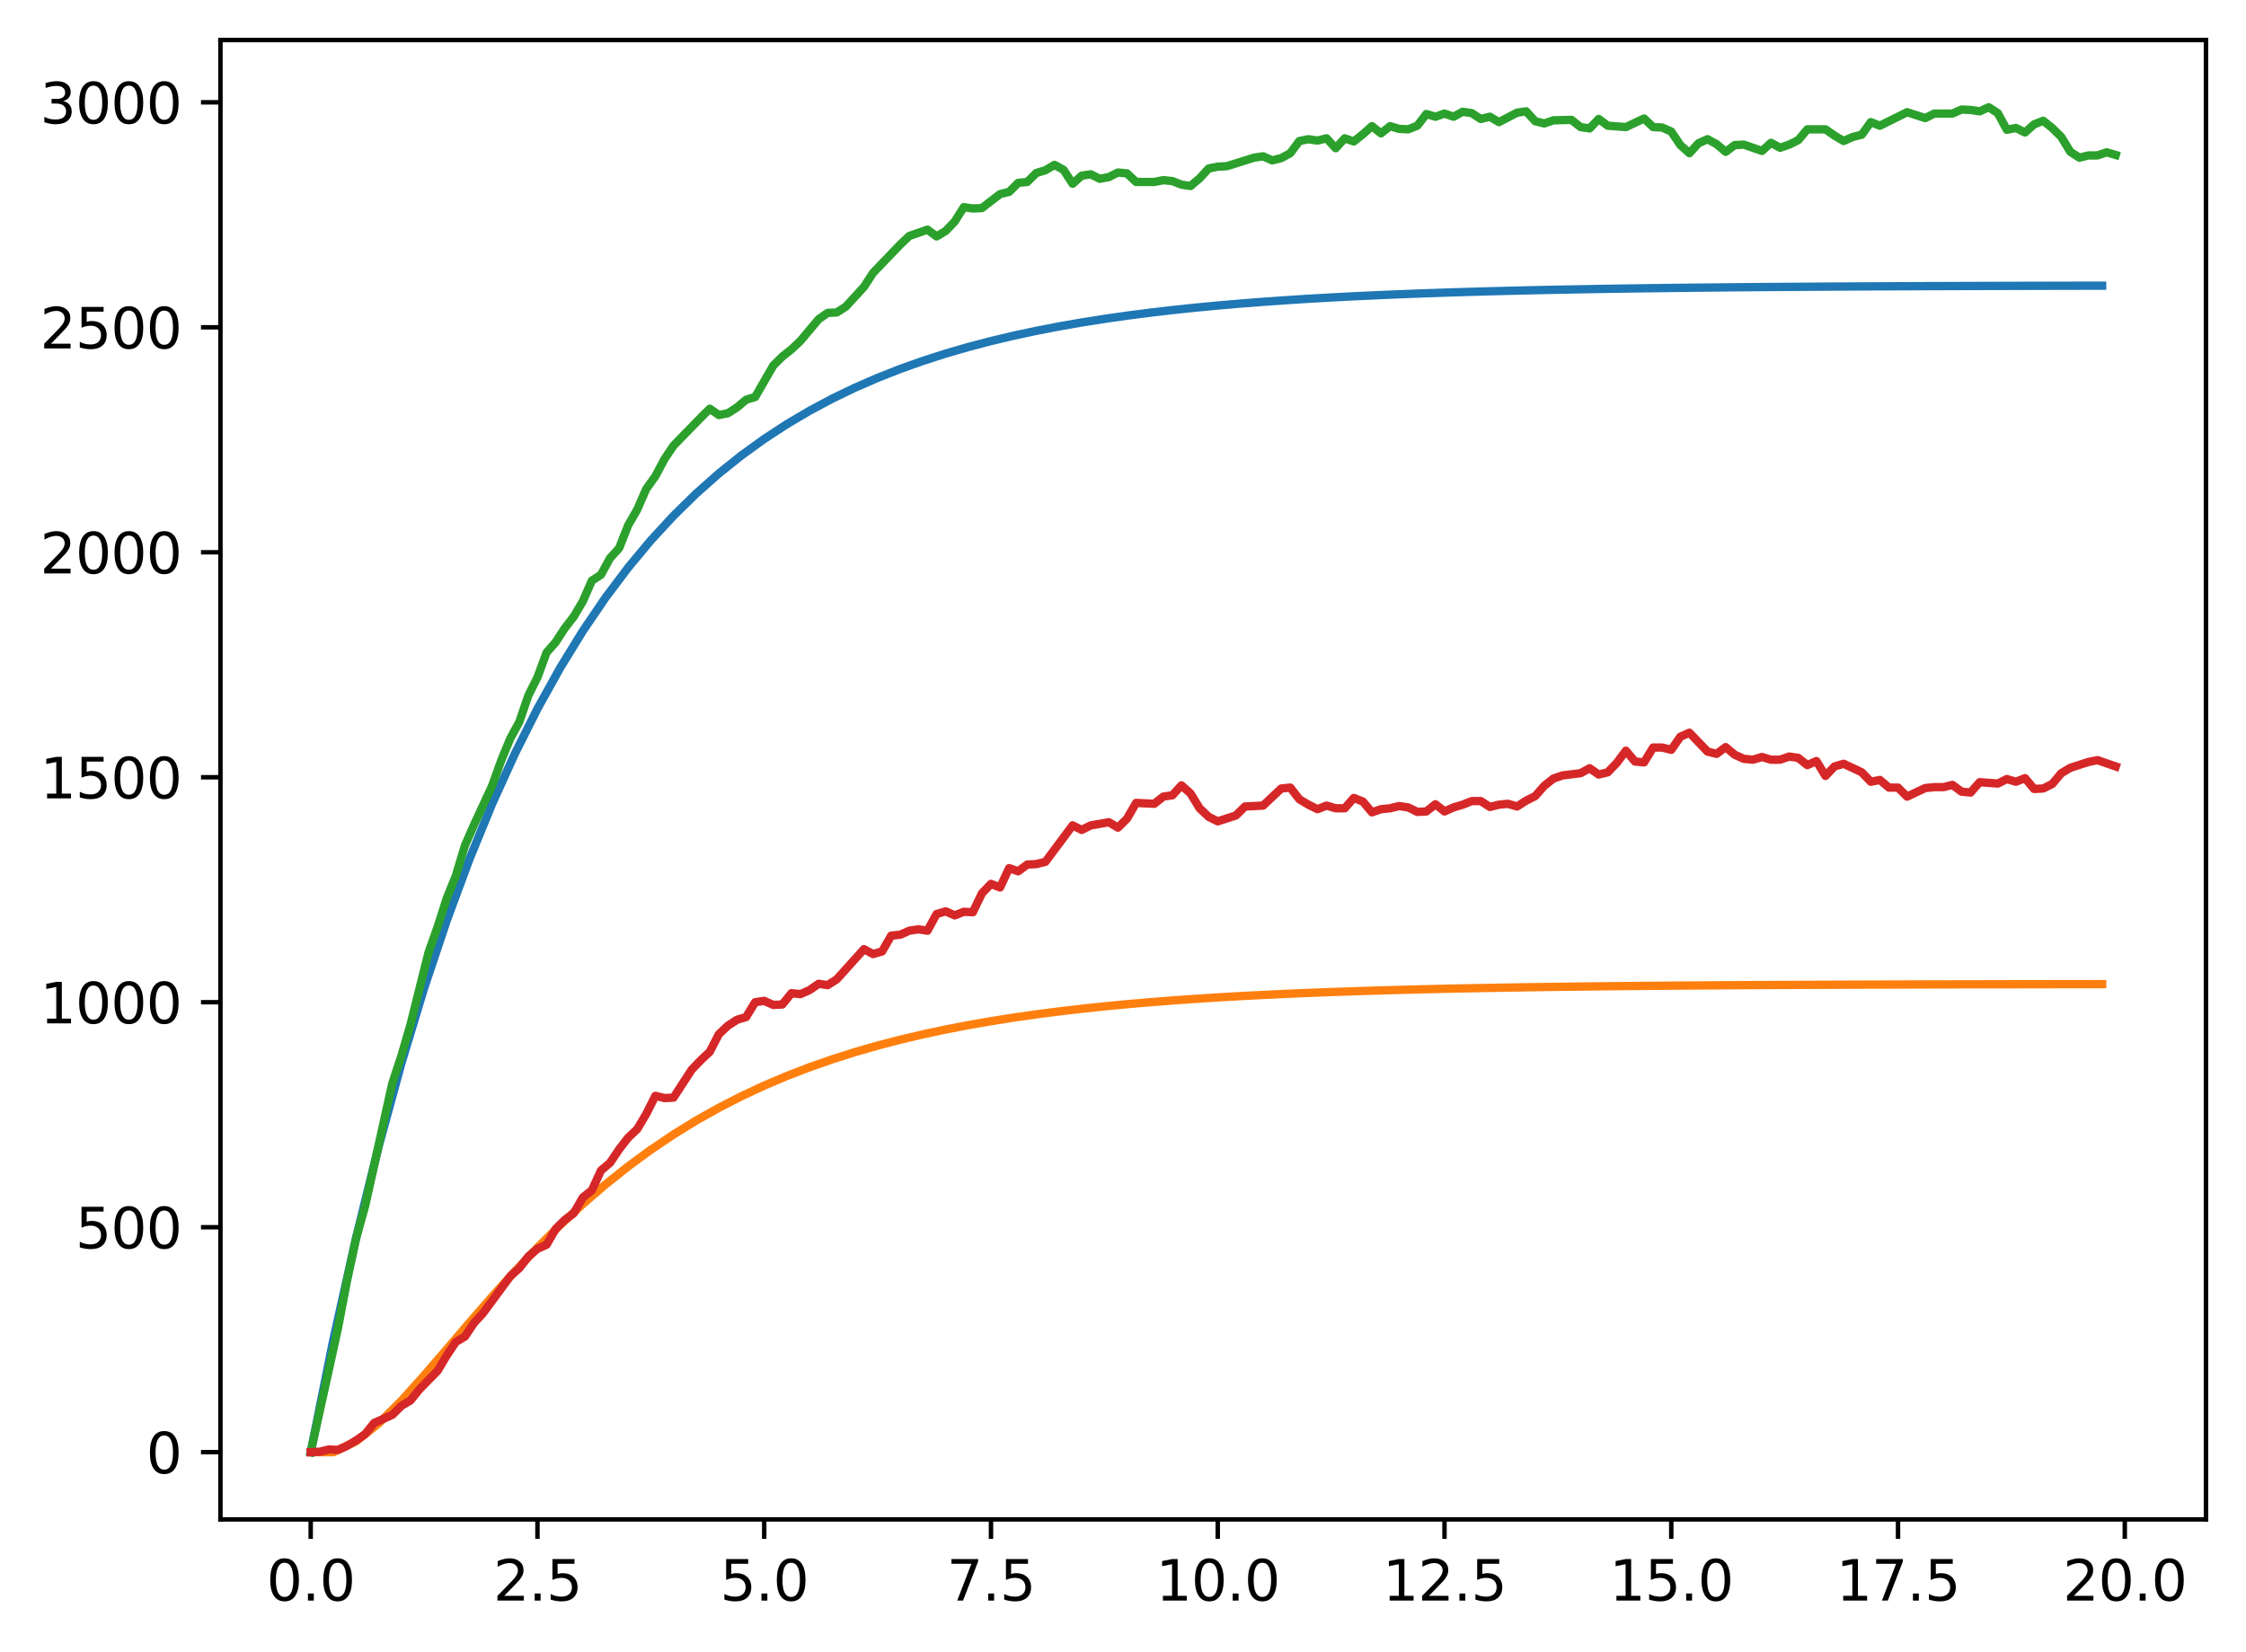 <?xml version="1.0" encoding="utf-8" standalone="no"?>
<!DOCTYPE svg PUBLIC "-//W3C//DTD SVG 1.1//EN"
  "http://www.w3.org/Graphics/SVG/1.1/DTD/svg11.dtd">
<svg xmlns:xlink="http://www.w3.org/1999/xlink" width="403.97pt" height="297.19pt" viewBox="0 0 403.97 297.19" xmlns="http://www.w3.org/2000/svg" version="1.1">
 <defs>
  <style type="text/css">*{stroke-linejoin: round; stroke-linecap: butt}</style>
 </defs>
 <g id="figure_1">
  <g id="patch_1">
   <path d="M 0 297.19 
L 403.97 297.19 
L 403.97 0 
L 0 0 
z
" style="fill: #ffffff"/>
  </g>
  <g id="axes_1">
   <g id="patch_2">
    <path d="M 39.65 273.312 
L 396.77 273.312 
L 396.77 7.2 
L 39.65 7.2 
z
" style="fill: #ffffff"/>
   </g>
   <g id="matplotlib.axis_1">
    <g id="xtick_1">
     <g id="line2d_1">
      <defs>
       <path id="mcce434e8f4" d="M 0 0 
L 0 3.5 
" style="stroke: #000000; stroke-width: 0.8"/>
      </defs>
      <g>
       <use xlink:href="#mcce434e8f4" x="55.883" y="273.312" style="stroke: #000000; stroke-width: 0.8"/>
      </g>
     </g>
     <g id="text_1">
      <!-- 0.0 -->
      <g transform="translate(47.931 287.91) scale(0.1 -0.1)">
       <defs>
        <path id="DejaVuSans-30" d="M 2034 4250 
Q 1547 4250 1301 3770 
Q 1056 3291 1056 2328 
Q 1056 1369 1301 889 
Q 1547 409 2034 409 
Q 2525 409 2770 889 
Q 3016 1369 3016 2328 
Q 3016 3291 2770 3770 
Q 2525 4250 2034 4250 
z
M 2034 4750 
Q 2819 4750 3233 4129 
Q 3647 3509 3647 2328 
Q 3647 1150 3233 529 
Q 2819 -91 2034 -91 
Q 1250 -91 836 529 
Q 422 1150 422 2328 
Q 422 3509 836 4129 
Q 1250 4750 2034 4750 
z
" transform="scale(0.016)"/>
        <path id="DejaVuSans-2e" d="M 684 794 
L 1344 794 
L 1344 0 
L 684 0 
L 684 794 
z
" transform="scale(0.016)"/>
       </defs>
       <use xlink:href="#DejaVuSans-30"/>
       <use xlink:href="#DejaVuSans-2e" x="63.623"/>
       <use xlink:href="#DejaVuSans-30" x="95.41"/>
      </g>
     </g>
    </g>
    <g id="xtick_2">
     <g id="line2d_2">
      <g>
       <use xlink:href="#mcce434e8f4" x="96.668" y="273.312" style="stroke: #000000; stroke-width: 0.8"/>
      </g>
     </g>
     <g id="text_2">
      <!-- 2.5 -->
      <g transform="translate(88.717 287.91) scale(0.1 -0.1)">
       <defs>
        <path id="DejaVuSans-32" d="M 1228 531 
L 3431 531 
L 3431 0 
L 469 0 
L 469 531 
Q 828 903 1448 1529 
Q 2069 2156 2228 2338 
Q 2531 2678 2651 2914 
Q 2772 3150 2772 3378 
Q 2772 3750 2511 3984 
Q 2250 4219 1831 4219 
Q 1534 4219 1204 4116 
Q 875 4013 500 3803 
L 500 4441 
Q 881 4594 1212 4672 
Q 1544 4750 1819 4750 
Q 2544 4750 2975 4387 
Q 3406 4025 3406 3419 
Q 3406 3131 3298 2873 
Q 3191 2616 2906 2266 
Q 2828 2175 2409 1742 
Q 1991 1309 1228 531 
z
" transform="scale(0.016)"/>
        <path id="DejaVuSans-35" d="M 691 4666 
L 3169 4666 
L 3169 4134 
L 1269 4134 
L 1269 2991 
Q 1406 3038 1543 3061 
Q 1681 3084 1819 3084 
Q 2600 3084 3056 2656 
Q 3513 2228 3513 1497 
Q 3513 744 3044 326 
Q 2575 -91 1722 -91 
Q 1428 -91 1123 -41 
Q 819 9 494 109 
L 494 744 
Q 775 591 1075 516 
Q 1375 441 1709 441 
Q 2250 441 2565 725 
Q 2881 1009 2881 1497 
Q 2881 1984 2565 2268 
Q 2250 2553 1709 2553 
Q 1456 2553 1204 2497 
Q 953 2441 691 2322 
L 691 4666 
z
" transform="scale(0.016)"/>
       </defs>
       <use xlink:href="#DejaVuSans-32"/>
       <use xlink:href="#DejaVuSans-2e" x="63.623"/>
       <use xlink:href="#DejaVuSans-35" x="95.41"/>
      </g>
     </g>
    </g>
    <g id="xtick_3">
     <g id="line2d_3">
      <g>
       <use xlink:href="#mcce434e8f4" x="137.454" y="273.312" style="stroke: #000000; stroke-width: 0.8"/>
      </g>
     </g>
     <g id="text_3">
      <!-- 5.0 -->
      <g transform="translate(129.503 287.91) scale(0.1 -0.1)">
       <use xlink:href="#DejaVuSans-35"/>
       <use xlink:href="#DejaVuSans-2e" x="63.623"/>
       <use xlink:href="#DejaVuSans-30" x="95.41"/>
      </g>
     </g>
    </g>
    <g id="xtick_4">
     <g id="line2d_4">
      <g>
       <use xlink:href="#mcce434e8f4" x="178.24" y="273.312" style="stroke: #000000; stroke-width: 0.8"/>
      </g>
     </g>
     <g id="text_4">
      <!-- 7.5 -->
      <g transform="translate(170.288 287.91) scale(0.1 -0.1)">
       <defs>
        <path id="DejaVuSans-37" d="M 525 4666 
L 3525 4666 
L 3525 4397 
L 1831 0 
L 1172 0 
L 2766 4134 
L 525 4134 
L 525 4666 
z
" transform="scale(0.016)"/>
       </defs>
       <use xlink:href="#DejaVuSans-37"/>
       <use xlink:href="#DejaVuSans-2e" x="63.623"/>
       <use xlink:href="#DejaVuSans-35" x="95.41"/>
      </g>
     </g>
    </g>
    <g id="xtick_5">
     <g id="line2d_5">
      <g>
       <use xlink:href="#mcce434e8f4" x="219.026" y="273.312" style="stroke: #000000; stroke-width: 0.8"/>
      </g>
     </g>
     <g id="text_5">
      <!-- 10.0 -->
      <g transform="translate(207.893 287.91) scale(0.1 -0.1)">
       <defs>
        <path id="DejaVuSans-31" d="M 794 531 
L 1825 531 
L 1825 4091 
L 703 3866 
L 703 4441 
L 1819 4666 
L 2450 4666 
L 2450 531 
L 3481 531 
L 3481 0 
L 794 0 
L 794 531 
z
" transform="scale(0.016)"/>
       </defs>
       <use xlink:href="#DejaVuSans-31"/>
       <use xlink:href="#DejaVuSans-30" x="63.623"/>
       <use xlink:href="#DejaVuSans-2e" x="127.246"/>
       <use xlink:href="#DejaVuSans-30" x="159.033"/>
      </g>
     </g>
    </g>
    <g id="xtick_6">
     <g id="line2d_6">
      <g>
       <use xlink:href="#mcce434e8f4" x="259.811" y="273.312" style="stroke: #000000; stroke-width: 0.8"/>
      </g>
     </g>
     <g id="text_6">
      <!-- 12.5 -->
      <g transform="translate(248.679 287.91) scale(0.1 -0.1)">
       <use xlink:href="#DejaVuSans-31"/>
       <use xlink:href="#DejaVuSans-32" x="63.623"/>
       <use xlink:href="#DejaVuSans-2e" x="127.246"/>
       <use xlink:href="#DejaVuSans-35" x="159.033"/>
      </g>
     </g>
    </g>
    <g id="xtick_7">
     <g id="line2d_7">
      <g>
       <use xlink:href="#mcce434e8f4" x="300.597" y="273.312" style="stroke: #000000; stroke-width: 0.8"/>
      </g>
     </g>
     <g id="text_7">
      <!-- 15.0 -->
      <g transform="translate(289.464 287.91) scale(0.1 -0.1)">
       <use xlink:href="#DejaVuSans-31"/>
       <use xlink:href="#DejaVuSans-35" x="63.623"/>
       <use xlink:href="#DejaVuSans-2e" x="127.246"/>
       <use xlink:href="#DejaVuSans-30" x="159.033"/>
      </g>
     </g>
    </g>
    <g id="xtick_8">
     <g id="line2d_8">
      <g>
       <use xlink:href="#mcce434e8f4" x="341.383" y="273.312" style="stroke: #000000; stroke-width: 0.8"/>
      </g>
     </g>
     <g id="text_8">
      <!-- 17.5 -->
      <g transform="translate(330.25 287.91) scale(0.1 -0.1)">
       <use xlink:href="#DejaVuSans-31"/>
       <use xlink:href="#DejaVuSans-37" x="63.623"/>
       <use xlink:href="#DejaVuSans-2e" x="127.246"/>
       <use xlink:href="#DejaVuSans-35" x="159.033"/>
      </g>
     </g>
    </g>
    <g id="xtick_9">
     <g id="line2d_9">
      <g>
       <use xlink:href="#mcce434e8f4" x="382.169" y="273.312" style="stroke: #000000; stroke-width: 0.8"/>
      </g>
     </g>
     <g id="text_9">
      <!-- 20.0 -->
      <g transform="translate(371.036 287.91) scale(0.1 -0.1)">
       <use xlink:href="#DejaVuSans-32"/>
       <use xlink:href="#DejaVuSans-30" x="63.623"/>
       <use xlink:href="#DejaVuSans-2e" x="127.246"/>
       <use xlink:href="#DejaVuSans-30" x="159.033"/>
      </g>
     </g>
    </g>
   </g>
   <g id="matplotlib.axis_2">
    <g id="ytick_1">
     <g id="line2d_10">
      <defs>
       <path id="mf5c7b056f2" d="M 0 0 
L -3.5 0 
" style="stroke: #000000; stroke-width: 0.8"/>
      </defs>
      <g>
       <use xlink:href="#mf5c7b056f2" x="39.65" y="261.216" style="stroke: #000000; stroke-width: 0.8"/>
      </g>
     </g>
     <g id="text_10">
      <!-- 0 -->
      <g transform="translate(26.288 265.015) scale(0.1 -0.1)">
       <use xlink:href="#DejaVuSans-30"/>
      </g>
     </g>
    </g>
    <g id="ytick_2">
     <g id="line2d_11">
      <g>
       <use xlink:href="#mf5c7b056f2" x="39.65" y="220.748" style="stroke: #000000; stroke-width: 0.8"/>
      </g>
     </g>
     <g id="text_11">
      <!-- 500 -->
      <g transform="translate(13.562 224.547) scale(0.1 -0.1)">
       <use xlink:href="#DejaVuSans-35"/>
       <use xlink:href="#DejaVuSans-30" x="63.623"/>
       <use xlink:href="#DejaVuSans-30" x="127.246"/>
      </g>
     </g>
    </g>
    <g id="ytick_3">
     <g id="line2d_12">
      <g>
       <use xlink:href="#mf5c7b056f2" x="39.65" y="180.279" style="stroke: #000000; stroke-width: 0.8"/>
      </g>
     </g>
     <g id="text_12">
      <!-- 1000 -->
      <g transform="translate(7.2 184.078) scale(0.1 -0.1)">
       <use xlink:href="#DejaVuSans-31"/>
       <use xlink:href="#DejaVuSans-30" x="63.623"/>
       <use xlink:href="#DejaVuSans-30" x="127.246"/>
       <use xlink:href="#DejaVuSans-30" x="190.869"/>
      </g>
     </g>
    </g>
    <g id="ytick_4">
     <g id="line2d_13">
      <g>
       <use xlink:href="#mf5c7b056f2" x="39.65" y="139.811" style="stroke: #000000; stroke-width: 0.8"/>
      </g>
     </g>
     <g id="text_13">
      <!-- 1500 -->
      <g transform="translate(7.2 143.61) scale(0.1 -0.1)">
       <use xlink:href="#DejaVuSans-31"/>
       <use xlink:href="#DejaVuSans-35" x="63.623"/>
       <use xlink:href="#DejaVuSans-30" x="127.246"/>
       <use xlink:href="#DejaVuSans-30" x="190.869"/>
      </g>
     </g>
    </g>
    <g id="ytick_5">
     <g id="line2d_14">
      <g>
       <use xlink:href="#mf5c7b056f2" x="39.65" y="99.342" style="stroke: #000000; stroke-width: 0.8"/>
      </g>
     </g>
     <g id="text_14">
      <!-- 2000 -->
      <g transform="translate(7.2 103.142) scale(0.1 -0.1)">
       <use xlink:href="#DejaVuSans-32"/>
       <use xlink:href="#DejaVuSans-30" x="63.623"/>
       <use xlink:href="#DejaVuSans-30" x="127.246"/>
       <use xlink:href="#DejaVuSans-30" x="190.869"/>
      </g>
     </g>
    </g>
    <g id="ytick_6">
     <g id="line2d_15">
      <g>
       <use xlink:href="#mf5c7b056f2" x="39.65" y="58.874" style="stroke: #000000; stroke-width: 0.8"/>
      </g>
     </g>
     <g id="text_15">
      <!-- 2500 -->
      <g transform="translate(7.2 62.673) scale(0.1 -0.1)">
       <use xlink:href="#DejaVuSans-32"/>
       <use xlink:href="#DejaVuSans-35" x="63.623"/>
       <use xlink:href="#DejaVuSans-30" x="127.246"/>
       <use xlink:href="#DejaVuSans-30" x="190.869"/>
      </g>
     </g>
    </g>
    <g id="ytick_7">
     <g id="line2d_16">
      <g>
       <use xlink:href="#mf5c7b056f2" x="39.65" y="18.406" style="stroke: #000000; stroke-width: 0.8"/>
      </g>
     </g>
     <g id="text_16">
      <!-- 3000 -->
      <g transform="translate(7.2 22.205) scale(0.1 -0.1)">
       <defs>
        <path id="DejaVuSans-33" d="M 2597 2516 
Q 3050 2419 3304 2112 
Q 3559 1806 3559 1356 
Q 3559 666 3084 287 
Q 2609 -91 1734 -91 
Q 1441 -91 1130 -33 
Q 819 25 488 141 
L 488 750 
Q 750 597 1062 519 
Q 1375 441 1716 441 
Q 2309 441 2620 675 
Q 2931 909 2931 1356 
Q 2931 1769 2642 2001 
Q 2353 2234 1838 2234 
L 1294 2234 
L 1294 2753 
L 1863 2753 
Q 2328 2753 2575 2939 
Q 2822 3125 2822 3475 
Q 2822 3834 2567 4026 
Q 2313 4219 1838 4219 
Q 1578 4219 1281 4162 
Q 984 4106 628 3988 
L 628 4550 
Q 988 4650 1302 4700 
Q 1616 4750 1894 4750 
Q 2613 4750 3031 4423 
Q 3450 4097 3450 3541 
Q 3450 3153 3228 2886 
Q 3006 2619 2597 2516 
z
" transform="scale(0.016)"/>
       </defs>
       <use xlink:href="#DejaVuSans-33"/>
       <use xlink:href="#DejaVuSans-30" x="63.623"/>
       <use xlink:href="#DejaVuSans-30" x="127.246"/>
       <use xlink:href="#DejaVuSans-30" x="190.869"/>
      </g>
     </g>
    </g>
   </g>
   <g id="line2d_17">
    <path d="M 55.883 261.216 
L 59.961 240.982 
L 64.04 222.698 
L 68.118 206.177 
L 72.197 191.249 
L 76.276 177.759 
L 80.354 165.57 
L 84.433 154.556 
L 88.511 144.604 
L 92.59 135.611 
L 96.668 127.485 
L 100.747 120.143 
L 104.826 113.508 
L 108.904 107.513 
L 112.983 102.096 
L 117.061 97.201 
L 121.14 92.778 
L 125.218 88.781 
L 129.297 85.169 
L 133.376 81.906 
L 137.454 78.957 
L 141.533 76.293 
L 145.611 73.885 
L 149.69 71.71 
L 153.769 69.744 
L 157.847 67.968 
L 161.926 66.363 
L 166.004 64.912 
L 170.083 63.602 
L 174.161 62.418 
L 178.24 61.348 
L 182.319 60.381 
L 186.397 59.507 
L 190.476 58.718 
L 194.554 58.004 
L 198.633 57.36 
L 202.711 56.777 
L 206.79 56.251 
L 210.869 55.775 
L 214.947 55.346 
L 219.026 54.957 
L 223.104 54.607 
L 227.183 54.289 
L 231.261 54.003 
L 235.34 53.744 
L 239.419 53.51 
L 243.497 53.299 
L 247.576 53.108 
L 251.654 52.935 
L 255.733 52.779 
L 259.811 52.638 
L 263.89 52.511 
L 267.969 52.396 
L 272.047 52.292 
L 276.126 52.198 
L 280.204 52.113 
L 284.283 52.037 
L 288.361 51.967 
L 292.44 51.905 
L 296.519 51.848 
L 300.597 51.797 
L 304.676 51.751 
L 308.754 51.709 
L 312.833 51.671 
L 316.912 51.637 
L 320.99 51.606 
L 325.069 51.579 
L 329.147 51.553 
L 333.226 51.531 
L 337.304 51.51 
L 341.383 51.492 
L 345.462 51.475 
L 349.54 51.46 
L 353.619 51.446 
L 357.697 51.434 
L 361.776 51.423 
L 365.854 51.412 
L 369.933 51.403 
L 374.012 51.395 
L 378.09 51.388 
" clip-path="url(#p72779e59d5)" style="fill: none; stroke: #1f77b4; stroke-width: 1.5; stroke-linecap: square"/>
   </g>
   <g id="line2d_18">
    <path d="M 55.883 261.216 
L 59.961 261.216 
L 64.04 259.265 
L 68.118 256.021 
L 72.197 251.963 
L 76.276 247.441 
L 80.354 242.704 
L 84.433 237.931 
L 88.511 233.242 
L 92.59 228.72 
L 96.668 224.417 
L 100.747 220.365 
L 104.826 216.578 
L 108.904 213.061 
L 112.983 209.811 
L 117.061 206.819 
L 121.14 204.074 
L 125.218 201.562 
L 129.297 199.268 
L 133.376 197.177 
L 137.454 195.274 
L 141.533 193.543 
L 145.611 191.972 
L 149.69 190.546 
L 153.769 189.252 
L 157.847 188.08 
L 161.926 187.018 
L 166.004 186.057 
L 170.083 185.186 
L 174.161 184.399 
L 178.24 183.686 
L 182.319 183.041 
L 186.397 182.458 
L 190.476 181.931 
L 194.554 181.455 
L 198.633 181.024 
L 202.711 180.634 
L 206.79 180.282 
L 210.869 179.964 
L 214.947 179.676 
L 219.026 179.416 
L 223.104 179.181 
L 227.183 178.969 
L 231.261 178.777 
L 235.34 178.603 
L 239.419 178.447 
L 243.497 178.305 
L 247.576 178.177 
L 251.654 178.061 
L 255.733 177.957 
L 259.811 177.862 
L 263.89 177.777 
L 267.969 177.7 
L 272.047 177.63 
L 276.126 177.567 
L 280.204 177.51 
L 284.283 177.459 
L 288.361 177.413 
L 292.44 177.371 
L 296.519 177.333 
L 300.597 177.298 
L 304.676 177.267 
L 308.754 177.239 
L 312.833 177.214 
L 316.912 177.191 
L 320.99 177.171 
L 325.069 177.152 
L 329.147 177.135 
L 333.226 177.12 
L 337.304 177.106 
L 341.383 177.094 
L 345.462 177.082 
L 349.54 177.072 
L 353.619 177.063 
L 357.697 177.055 
L 361.776 177.047 
L 365.854 177.041 
L 369.933 177.034 
L 374.012 177.029 
L 378.09 177.024 
" clip-path="url(#p72779e59d5)" style="fill: none; stroke: #ff7f0e; stroke-width: 1.5; stroke-linecap: square"/>
   </g>
   <g id="line2d_19">
    <path d="M 55.883 261.216 
L 60.777 238.958 
L 62.408 230.379 
L 64.04 222.771 
L 65.671 216.944 
L 70.566 194.848 
L 72.197 189.911 
L 73.828 184.326 
L 77.091 171.295 
L 78.723 166.682 
L 80.354 161.583 
L 81.986 157.536 
L 83.617 152.113 
L 85.248 148.39 
L 88.511 141.349 
L 90.143 136.816 
L 91.774 132.85 
L 93.406 129.856 
L 95.037 125.08 
L 96.668 121.843 
L 98.3 117.391 
L 99.931 115.53 
L 101.563 113.021 
L 103.194 110.916 
L 104.826 108.165 
L 106.457 104.441 
L 108.088 103.389 
L 109.72 100.395 
L 111.351 98.614 
L 112.983 94.486 
L 114.614 91.653 
L 116.246 87.93 
L 117.877 85.664 
L 119.508 82.589 
L 121.14 80.16 
L 126.034 75.142 
L 127.666 73.524 
L 129.297 74.657 
L 130.929 74.333 
L 132.56 73.281 
L 134.191 71.905 
L 135.823 71.419 
L 139.086 65.754 
L 140.717 64.135 
L 142.349 62.84 
L 143.98 61.302 
L 147.243 57.417 
L 148.874 56.284 
L 150.506 56.203 
L 152.137 55.151 
L 155.4 51.59 
L 157.031 49.081 
L 161.926 43.982 
L 163.557 42.444 
L 166.82 41.311 
L 168.451 42.525 
L 170.083 41.554 
L 171.714 39.854 
L 173.346 37.264 
L 174.977 37.507 
L 176.609 37.426 
L 179.871 34.917 
L 181.503 34.512 
L 183.134 32.893 
L 184.766 32.732 
L 186.397 31.113 
L 188.029 30.627 
L 189.66 29.656 
L 191.291 30.546 
L 192.923 33.055 
L 194.554 31.598 
L 196.186 31.356 
L 197.817 32.165 
L 199.449 31.841 
L 201.08 31.032 
L 202.711 31.194 
L 204.343 32.732 
L 207.606 32.732 
L 209.237 32.408 
L 210.869 32.57 
L 212.5 33.217 
L 214.131 33.46 
L 215.763 32.084 
L 217.394 30.303 
L 219.026 29.98 
L 220.657 29.899 
L 225.551 28.361 
L 227.183 28.118 
L 228.814 28.847 
L 230.446 28.442 
L 232.077 27.552 
L 233.709 25.366 
L 235.34 25.043 
L 236.971 25.285 
L 238.603 24.881 
L 240.234 26.661 
L 241.866 24.881 
L 243.497 25.447 
L 245.129 24.152 
L 246.76 22.695 
L 248.391 23.99 
L 250.023 22.695 
L 251.654 23.181 
L 253.286 23.262 
L 254.917 22.614 
L 256.549 20.51 
L 258.18 20.996 
L 259.811 20.429 
L 261.443 20.996 
L 263.074 20.105 
L 264.706 20.348 
L 266.337 21.4 
L 267.969 20.996 
L 269.6 21.967 
L 272.863 20.267 
L 274.494 20.024 
L 276.126 21.805 
L 277.757 22.21 
L 279.389 21.643 
L 282.651 21.562 
L 284.283 22.857 
L 285.914 23.1 
L 287.546 21.4 
L 289.177 22.614 
L 292.44 22.857 
L 295.703 21.319 
L 297.334 22.857 
L 298.966 22.938 
L 300.597 23.667 
L 302.229 26.095 
L 303.86 27.552 
L 305.491 25.771 
L 307.123 25.043 
L 308.754 25.933 
L 310.386 27.309 
L 312.017 26.095 
L 313.649 26.014 
L 316.912 27.147 
L 318.543 25.69 
L 320.174 26.58 
L 321.806 26.014 
L 323.437 25.204 
L 325.069 23.262 
L 328.332 23.262 
L 329.963 24.395 
L 331.594 25.366 
L 333.226 24.638 
L 334.857 24.233 
L 336.489 21.967 
L 338.12 22.614 
L 343.014 20.186 
L 346.277 21.238 
L 347.909 20.429 
L 351.172 20.429 
L 352.803 19.701 
L 354.434 19.782 
L 356.066 20.024 
L 357.697 19.296 
L 359.329 20.348 
L 360.96 23.343 
L 362.592 23.019 
L 364.223 23.828 
L 365.854 22.372 
L 367.486 21.724 
L 369.117 23.019 
L 370.749 24.638 
L 372.38 27.309 
L 374.012 28.361 
L 375.643 27.956 
L 377.274 27.956 
L 378.906 27.39 
L 380.537 27.875 
L 380.537 27.875 
" clip-path="url(#p72779e59d5)" style="fill: none; stroke: #2ca02c; stroke-width: 1.5; stroke-linecap: square"/>
   </g>
   <g id="line2d_20">
    <path d="M 55.883 261.216 
L 57.514 261.135 
L 59.146 260.73 
L 60.777 260.811 
L 62.408 260.083 
L 64.04 259.112 
L 65.671 257.979 
L 67.303 255.955 
L 70.566 254.498 
L 72.197 252.88 
L 73.828 251.908 
L 75.46 249.885 
L 78.723 246.566 
L 80.354 243.815 
L 81.986 241.386 
L 83.617 240.415 
L 85.248 237.987 
L 86.88 236.207 
L 91.774 229.57 
L 93.406 228.113 
L 95.037 226.009 
L 96.668 224.633 
L 98.3 223.904 
L 99.931 221.071 
L 101.563 219.453 
L 103.194 218.239 
L 104.826 215.406 
L 106.457 214.111 
L 108.088 210.55 
L 109.72 209.174 
L 111.351 206.746 
L 112.983 204.641 
L 114.614 203.103 
L 116.246 200.352 
L 117.877 197.114 
L 119.508 197.519 
L 121.14 197.438 
L 124.403 192.42 
L 126.034 190.72 
L 127.666 189.182 
L 129.297 186.026 
L 130.929 184.488 
L 132.56 183.436 
L 134.191 182.95 
L 135.823 180.279 
L 137.454 180.036 
L 139.086 180.765 
L 140.717 180.684 
L 142.349 178.66 
L 143.98 178.822 
L 145.611 178.094 
L 147.243 176.961 
L 148.874 177.204 
L 150.506 176.151 
L 155.4 170.729 
L 157.031 171.619 
L 158.663 171.133 
L 160.294 168.301 
L 161.926 168.139 
L 163.557 167.41 
L 165.189 167.167 
L 166.82 167.41 
L 168.451 164.416 
L 170.083 163.93 
L 171.714 164.658 
L 173.346 164.011 
L 174.977 164.092 
L 176.609 160.693 
L 178.24 158.993 
L 179.871 159.64 
L 181.503 156.16 
L 183.134 156.727 
L 184.766 155.513 
L 186.397 155.432 
L 188.029 155.027 
L 191.291 150.656 
L 192.923 148.471 
L 194.554 149.28 
L 196.186 148.471 
L 199.449 147.905 
L 201.08 148.876 
L 202.711 147.257 
L 204.343 144.424 
L 207.606 144.586 
L 209.237 143.291 
L 210.869 143.048 
L 212.5 141.268 
L 214.131 142.725 
L 215.763 145.395 
L 217.394 146.933 
L 219.026 147.743 
L 222.289 146.69 
L 223.92 145.072 
L 227.183 144.91 
L 230.446 141.834 
L 232.077 141.672 
L 233.709 143.777 
L 235.34 144.748 
L 236.971 145.557 
L 238.603 144.91 
L 240.234 145.395 
L 241.866 145.395 
L 243.497 143.534 
L 245.129 144.181 
L 246.76 146.124 
L 248.391 145.557 
L 250.023 145.395 
L 251.654 144.991 
L 253.286 145.234 
L 254.917 146.043 
L 256.549 145.962 
L 258.18 144.667 
L 259.811 145.962 
L 261.443 145.234 
L 263.074 144.748 
L 264.706 144.1 
L 266.337 144.1 
L 267.969 145.153 
L 269.6 144.748 
L 271.231 144.586 
L 272.863 145.072 
L 274.494 144.02 
L 276.126 143.21 
L 277.757 141.349 
L 279.389 140.054 
L 281.02 139.487 
L 284.283 139.082 
L 285.914 138.192 
L 287.546 139.325 
L 289.177 138.921 
L 290.809 137.221 
L 292.44 135.036 
L 294.071 136.978 
L 295.703 137.14 
L 297.334 134.469 
L 298.966 134.469 
L 300.597 134.874 
L 302.229 132.527 
L 303.86 131.798 
L 307.123 135.197 
L 308.754 135.602 
L 310.386 134.388 
L 312.017 135.764 
L 313.649 136.492 
L 315.28 136.654 
L 316.912 136.169 
L 318.543 136.654 
L 320.174 136.654 
L 321.806 136.088 
L 323.437 136.331 
L 325.069 137.626 
L 326.7 136.897 
L 328.332 139.568 
L 329.963 137.868 
L 331.594 137.383 
L 334.857 138.921 
L 336.489 140.62 
L 338.12 140.296 
L 339.752 141.672 
L 341.383 141.672 
L 343.014 143.291 
L 346.277 141.753 
L 347.909 141.591 
L 349.54 141.591 
L 351.172 141.187 
L 352.803 142.401 
L 354.434 142.563 
L 356.066 140.701 
L 359.329 140.944 
L 360.96 140.135 
L 362.592 140.62 
L 364.223 139.973 
L 365.854 141.915 
L 367.486 141.834 
L 369.117 141.025 
L 370.749 139.082 
L 372.38 138.111 
L 375.643 137.059 
L 377.274 136.735 
L 380.537 137.868 
L 380.537 137.868 
" clip-path="url(#p72779e59d5)" style="fill: none; stroke: #d62728; stroke-width: 1.5; stroke-linecap: square"/>
   </g>
   <g id="patch_3">
    <path d="M 39.65 273.312 
L 39.65 7.2 
" style="fill: none; stroke: #000000; stroke-width: 0.8; stroke-linejoin: miter; stroke-linecap: square"/>
   </g>
   <g id="patch_4">
    <path d="M 396.77 273.312 
L 396.77 7.2 
" style="fill: none; stroke: #000000; stroke-width: 0.8; stroke-linejoin: miter; stroke-linecap: square"/>
   </g>
   <g id="patch_5">
    <path d="M 39.65 273.312 
L 396.77 273.312 
" style="fill: none; stroke: #000000; stroke-width: 0.8; stroke-linejoin: miter; stroke-linecap: square"/>
   </g>
   <g id="patch_6">
    <path d="M 39.65 7.2 
L 396.77 7.2 
" style="fill: none; stroke: #000000; stroke-width: 0.8; stroke-linejoin: miter; stroke-linecap: square"/>
   </g>
  </g>
 </g>
 <defs>
  <clipPath id="p72779e59d5">
   <rect x="39.65" y="7.2" width="357.12" height="266.112"/>
  </clipPath>
 </defs>
</svg>
